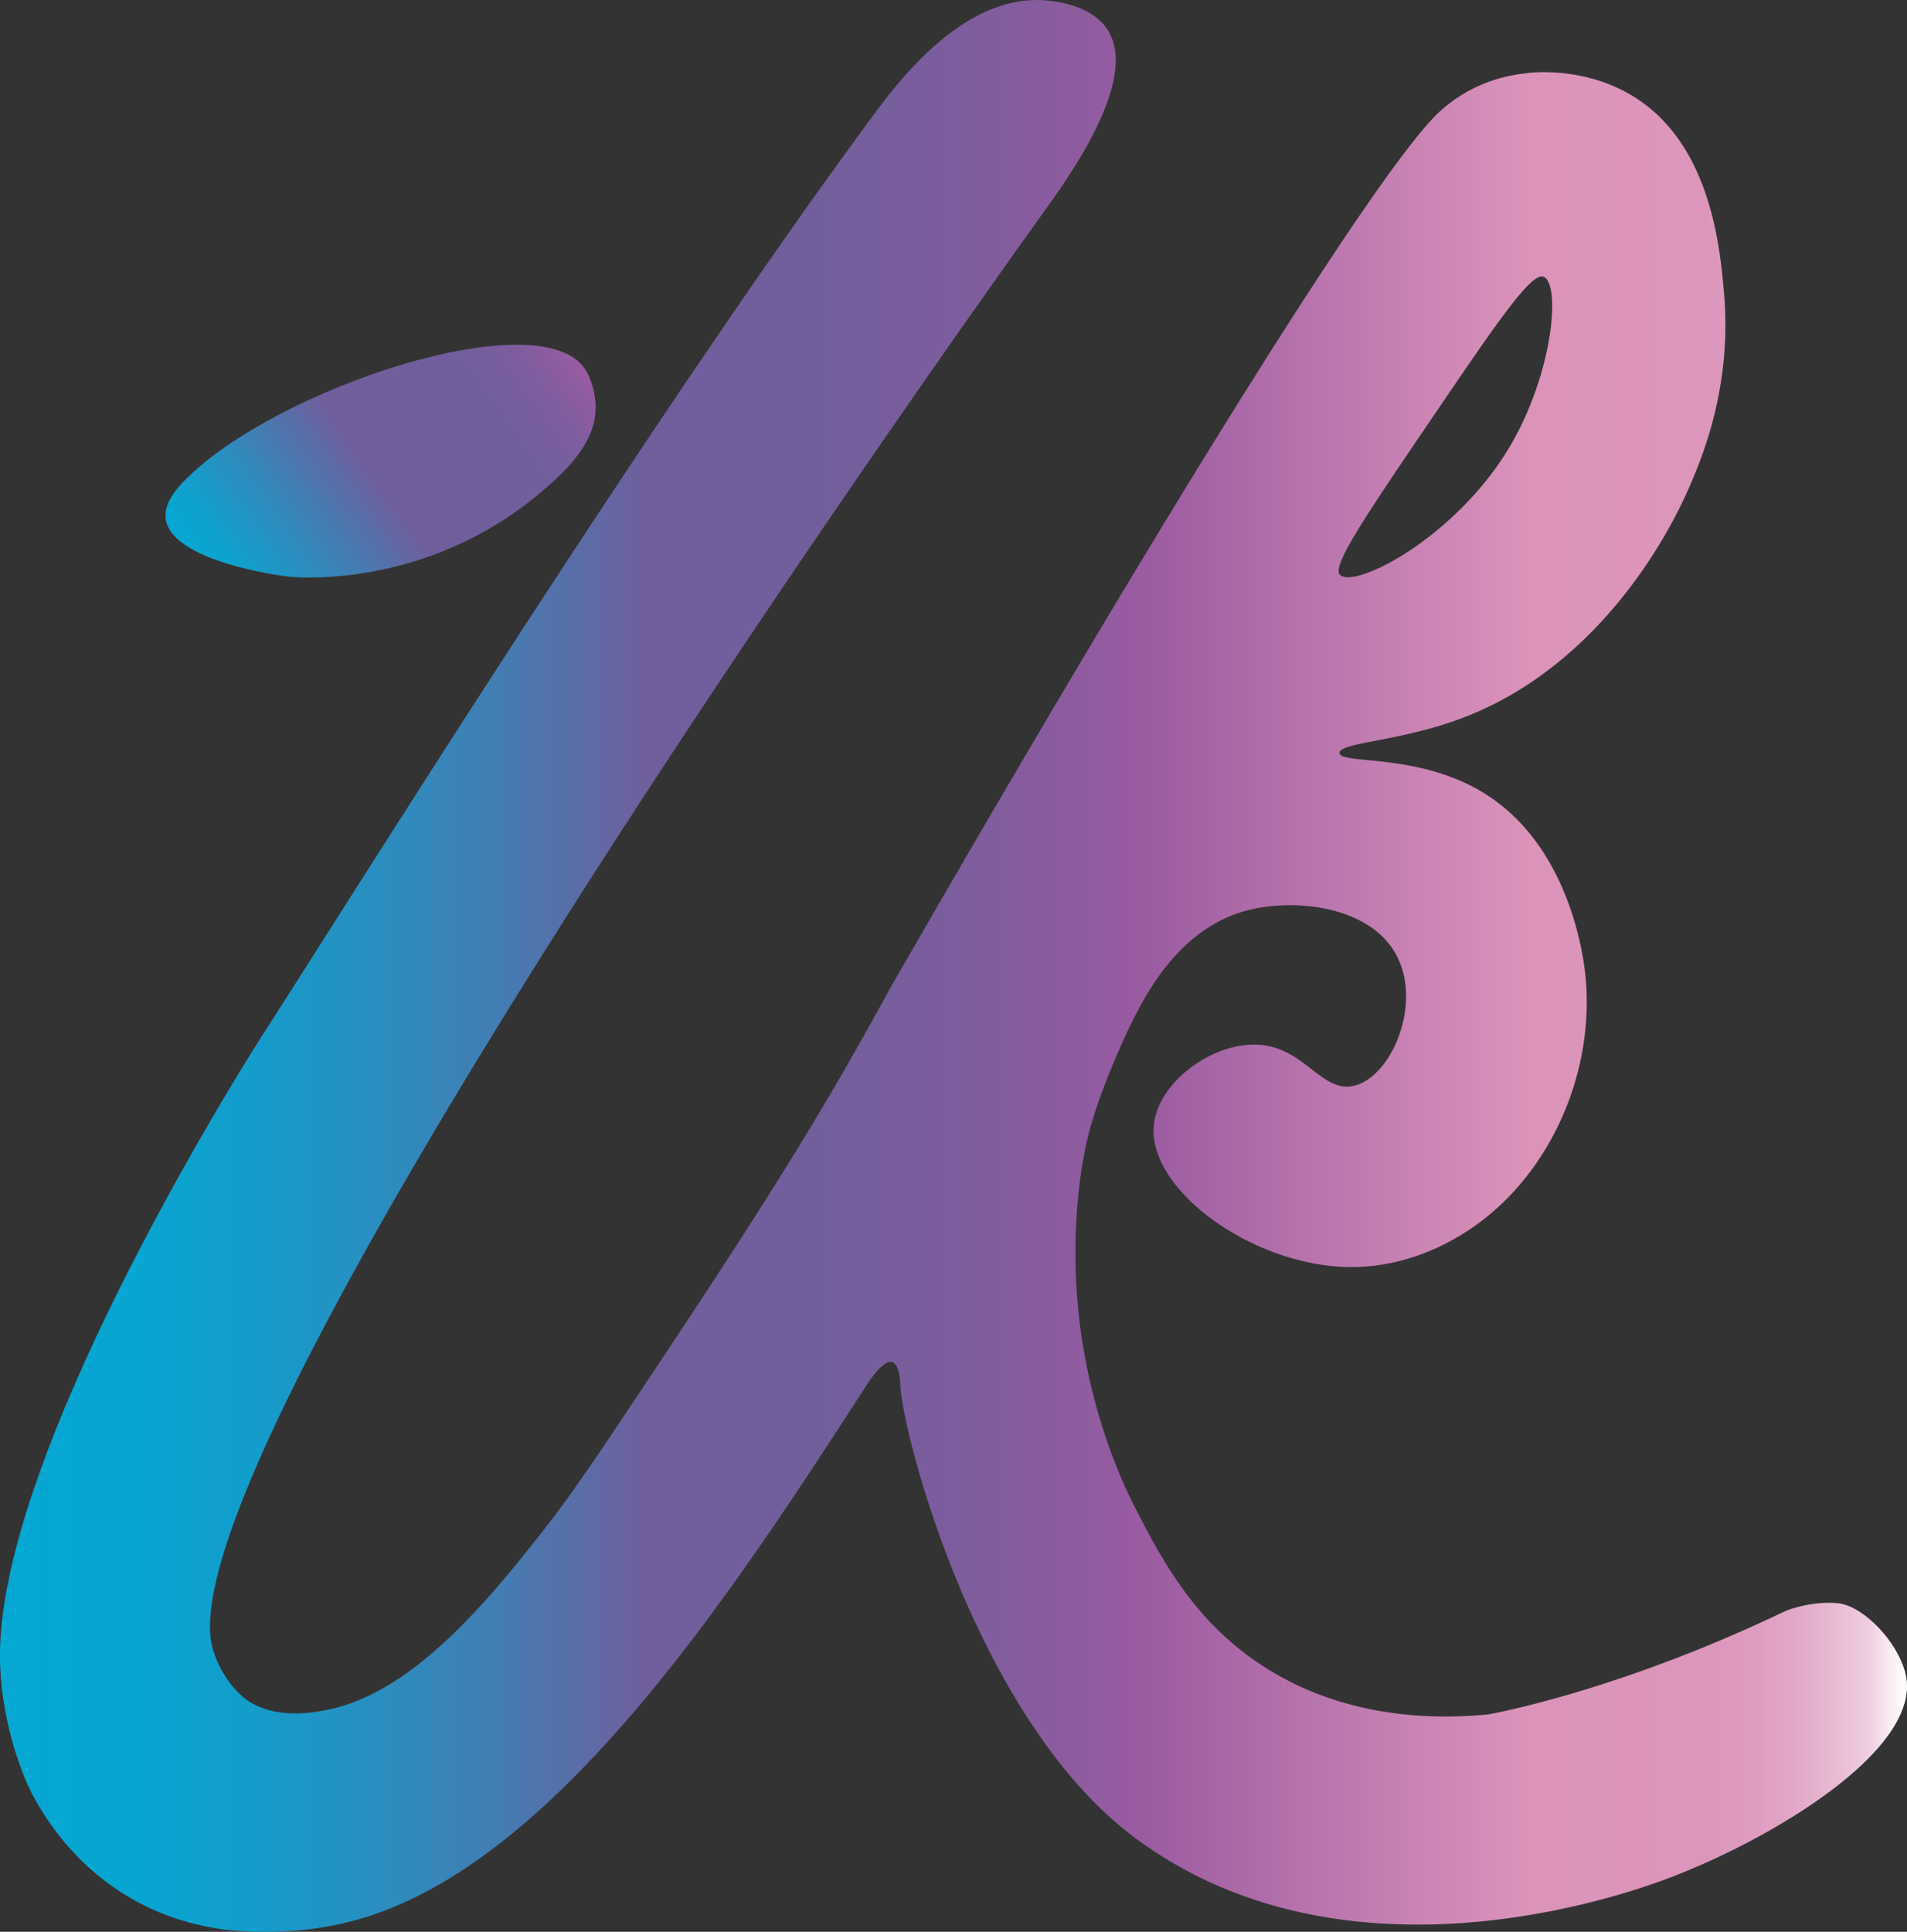<svg xmlns="http://www.w3.org/2000/svg" xmlns:xlink="http://www.w3.org/1999/xlink" viewBox="0 0 1653.8 1674.81"><rect x="0" y="0" width="1653.8" height="1674.81" fill="#333333" stroke="none"/><defs><linearGradient id="a" x1="322.75" y1="1230.77" x2="1976.55" y2="1230.77" gradientUnits="userSpaceOnUse"><stop offset="0" stop-color="#04a8d3"/><stop offset="0.07" stop-color="#08a5d1"/><stop offset="0.13" stop-color="#139dcb"/><stop offset="0.19" stop-color="#2790c1"/><stop offset="0.26" stop-color="#427db3"/><stop offset="0.32" stop-color="#6566a2"/><stop offset="0.34" stop-color="#705e9c"/><stop offset="0.43" stop-color="#735e9c"/><stop offset="0.5" stop-color="#7c5d9d"/><stop offset="0.56" stop-color="#8c5c9f"/><stop offset="0.6" stop-color="#9b5ba1"/><stop offset="0.73" stop-color="#c580b2"/><stop offset="0.8" stop-color="#db93ba"/><stop offset="0.89" stop-color="#dc95bb"/><stop offset="0.92" stop-color="#de9cc0"/><stop offset="0.94" stop-color="#e2a7c7"/><stop offset="0.96" stop-color="#e7b8d2"/><stop offset="0.98" stop-color="#efcee0"/><stop offset="0.99" stop-color="#f8e9f1"/><stop offset="1" stop-color="#fff"/></linearGradient><linearGradient id="b" x1="813.84" y1="690.04" x2="506.59" y2="905.17" gradientUnits="userSpaceOnUse"><stop offset="0" stop-color="#9b5ba1"/><stop offset="0.04" stop-color="#8f5ca0"/><stop offset="0.11" stop-color="#7e5d9e"/><stop offset="0.19" stop-color="#745e9c"/><stop offset="0.29" stop-color="#715e9c"/><stop offset="0.54" stop-color="#705e9c"/><stop offset="0.61" stop-color="#5b6ca7"/><stop offset="0.79" stop-color="#2c8dbf"/><stop offset="0.92" stop-color="#0fa1cd"/><stop offset="1" stop-color="#04a8d3"/></linearGradient><linearGradient id="c" x1="1639.11" y1="610.11" x2="1639.11" y2="610.11" xlink:href="#a"/><linearGradient id="d" x1="2358.56" y1="551.78" x2="2358.56" y2="551.78" xlink:href="#b"/><linearGradient id="e" x1="-63.19" y1="1843.76" x2="-63.19" y2="1843.76" xlink:href="#a"/><linearGradient id="f" x1="2670.54" y1="1143.6" x2="2670.54" y2="1143.6" xlink:href="#a"/><linearGradient id="g" x1="2783.93" y1="1170.81" x2="2783.93" y2="1170.81" xlink:href="#a"/><linearGradient id="h" x1="2525.41" y1="1046.09" x2="2525.41" y2="1046.09" xlink:href="#a"/><linearGradient id="i" x1="2439.24" y1="1270.59" x2="2439.24" y2="1270.59" xlink:href="#a"/><linearGradient id="j" x1="-64.32" y1="1681.05" x2="-64.32" y2="1681.05" xlink:href="#a"/><linearGradient id="k" x1="2271.43" y1="1953.17" x2="2271.43" y2="1953.17" xlink:href="#a"/><linearGradient id="l" x1="2353.06" y1="1950.91" x2="2353.06" y2="1950.91" xlink:href="#a"/><linearGradient id="m" x1="2271.43" y1="1975.85" x2="2271.43" y2="1975.85" xlink:href="#a"/><linearGradient id="n" x1="2300.91" y1="2007.6" x2="2300.91" y2="2007.6" xlink:href="#a"/><linearGradient id="o" x1="2289.57" y1="1842.06" x2="2289.57" y2="1842.06" xlink:href="#a"/><linearGradient id="p" x1="2328.12" y1="1896.48" x2="2328.12" y2="1896.48" xlink:href="#a"/><linearGradient id="q" x1="2339.46" y1="1898.75" x2="2339.46" y2="1898.75" xlink:href="#a"/><linearGradient id="r" x1="2255.55" y1="1853.39" x2="2255.55" y2="1853.39" xlink:href="#a"/><linearGradient id="s" x1="2264.62" y1="2034.81" x2="2264.62" y2="2034.81" xlink:href="#a"/><linearGradient id="t" x1="2269.16" y1="1393.05" x2="2269.16" y2="1393.05" xlink:href="#a"/><linearGradient id="u" x1="2337.19" y1="1558.59" x2="2337.19" y2="1558.59" xlink:href="#a"/><linearGradient id="v" x1="2681.88" y1="1757.02" x2="2681.88" y2="1757.02" xlink:href="#a"/><linearGradient id="w" x1="2842.89" y1="1726.4" x2="2842.89" y2="1726.4" xlink:href="#a"/><linearGradient id="x" x1="2427.9" y1="1758.15" x2="2427.9" y2="1758.15" xlink:href="#a"/></defs><path d="M1976.07,1848.66c-4.09-28.24-36.14-63-59.34-65.33-21.67-2.21-42.28,5.48-42.28,5.48l-2.83,1.11-.5.2c-.89.34-8.48,4-20.94,9.73-136.41,62.49-237.29,79.94-237.29,79.94-28.81,2.39-118.08,9.79-198.66-44.54-57.4-38.69-84.63-91.34-106.58-133.79-8-15.45-36.49-72.85-47.63-154.21-10.69-78.15-.74-145.67,9.07-179.15,11.64-39.68,32.64-83.15,32.64-83.15.42-.88.87-1.8,1.27-2.62,13.15-26.45,42.37-85.24,103.29-100.18,41.69-10.22,109.89-2.76,130,44.63,17.71,41.64-7.68,99.93-38.83,107.78-29.72,7.49-43.94-36.7-88.94-35.56-38,1-80,33.22-84.88,67.57-7.89,55.82,81.26,121.75,164.25,125.12,47.53,1.94,83-17,95.24-23.81,77.72-42.87,123.78-138.17,114.52-229-1.36-13.35-12.36-108.07-83.9-155.34-58.42-38.59-128.88-26.8-129.26-37.41-.33-9.06,51.07-9.8,104.31-29.48,127.89-47.28,187.21-174.63,197.29-197.3,11.91-26.75,39.08-89.85,31.75-172.34-3.48-39.18-11.46-128.92-78.77-170.19-41.59-25.5-86.64-20.83-91.71-20.12-8.27,1.15-43.64,3.82-76,33.31-51.48,47-237.12,343.6-474.78,756.86-3.57,6.21-14.5,26.58-31.92,57.25-36.6,64.43-76.66,129.51-147.07,235.89-62.06,93.75-93.09,140.63-118,172.83-57,73.67-121.44,149.58-195,163.27-13,2.41-43.58,7.68-68-9.07,0,0-20-13.71-29.11-43.52-53-173.78,720.77-1246.81,720.77-1246.81,24.09-33.42,82-115.32,55.16-157.35-15.53-24.29-52.92-25.8-59.66-25.94-67.21-1.46-121.31,69.71-142.68,98.57C890.19,749.82,629.57,1167.84,550.23,1291c0,0-228.69,355-227.48,538.89.42,64.27,26.05,115.23,26.05,115.23,7.77,15.23,34.65,66.15,94.4,97.79A211.33,211.33,0,0,0,486.5,2060a258.6,258.6,0,0,0,30.67,6.26c59.72,6.16,102.8-3.93,129.3-12.91,166.94-56.55,315.38-285.61,426.07-456.39,3.94-6.08,16.11-25.08,23.94-22.7,6.47,2,6.91,17.68,7.07,20.59,2.4,44,66.67,290.67,204.1,392.32,180.47,133.49,419.18,50.87,463.44,34C1860.55,1987.05,1985.21,1911.86,1976.07,1848.66ZM1566.17,753.55c56.42-83,84.85-124.48,95.24-120.19,15.08,6.23,8.19,84.06-29.48,147.4-47,79-134.74,123.62-147.14,110.9C1477.44,884.12,1507,840.6,1566.17,753.55Z" transform="translate(-322.75 -393.36)" fill="url(#a)"/><path d="M572.14,893.19c-5.77-.7-100.25-12.93-105.61-49.69-1.94-13.29,8.37-25.56,16.91-34.18,78.93-79.7,308.64-155.43,347-95.51,4.37,6.83,9.55,20.55,8.75,35.83-.63,12.16-5.31,31-31.09,55.91C701,908.87,572.14,893.19,572.14,893.19Z" transform="translate(-322.75 -393.36)" fill="url(#b)"/><path d="M1376,1359.2" transform="translate(-322.75 -393.36)" fill="none" stroke="#010101" stroke-miterlimit="10"/><path d="M1639.11,610.11" transform="translate(-322.75 -393.36)" fill="url(#c)"/><path d="M2358.56,551.78" transform="translate(-322.75 -393.36)" fill="url(#d)"/><path d="M-63.19,1843.76" transform="translate(-322.75 -393.36)" fill="url(#e)"/><path d="M1713.57,851.06" transform="translate(-322.75 -393.36)" fill="#fff"/><path d="M1831.49,1005.27" transform="translate(-322.75 -393.36)" fill="#fff"/><path d="M2670.54,1143.6" transform="translate(-322.75 -393.36)" fill="url(#f)"/><path d="M2783.93,1170.81" transform="translate(-322.75 -393.36)" fill="url(#g)"/><path d="M2525.41,1046.09" transform="translate(-322.75 -393.36)" fill="url(#h)"/><path d="M2439.24,1270.59" transform="translate(-322.75 -393.36)" fill="url(#i)"/><path d="M486.73,1842.06" transform="translate(-322.75 -393.36)" fill="none"/><path d="M-64.32,1681.05" transform="translate(-322.75 -393.36)" fill="url(#j)"/><path d="M2271.43,1953.17" transform="translate(-322.75 -393.36)" fill="url(#k)"/><path d="M2353.06,1950.91" transform="translate(-322.75 -393.36)" fill="url(#l)"/><path d="M2271.43,1975.85" transform="translate(-322.75 -393.36)" fill="url(#m)"/><path d="M2300.91,2007.6" transform="translate(-322.75 -393.36)" fill="url(#n)"/><path d="M2289.57,1842.06" transform="translate(-322.75 -393.36)" fill="url(#o)"/><path d="M2328.12,1896.48" transform="translate(-322.75 -393.36)" fill="url(#p)"/><path d="M2339.46,1898.75" transform="translate(-322.75 -393.36)" fill="url(#q)"/><path d="M2255.55,1853.39" transform="translate(-322.75 -393.36)" fill="url(#r)"/><path d="M2264.62,2034.81" transform="translate(-322.75 -393.36)" fill="url(#s)"/><path d="M2269.16,1393.05" transform="translate(-322.75 -393.36)" fill="url(#t)"/><path d="M2337.19,1558.59" transform="translate(-322.75 -393.36)" fill="url(#u)"/><path d="M2681.88,1757" transform="translate(-322.75 -393.36)" fill="url(#v)"/><path d="M2842.89,1726.4" transform="translate(-322.75 -393.36)" fill="url(#w)"/><path d="M2427.9,1758.15" transform="translate(-322.75 -393.36)" fill="url(#x)"/></svg>